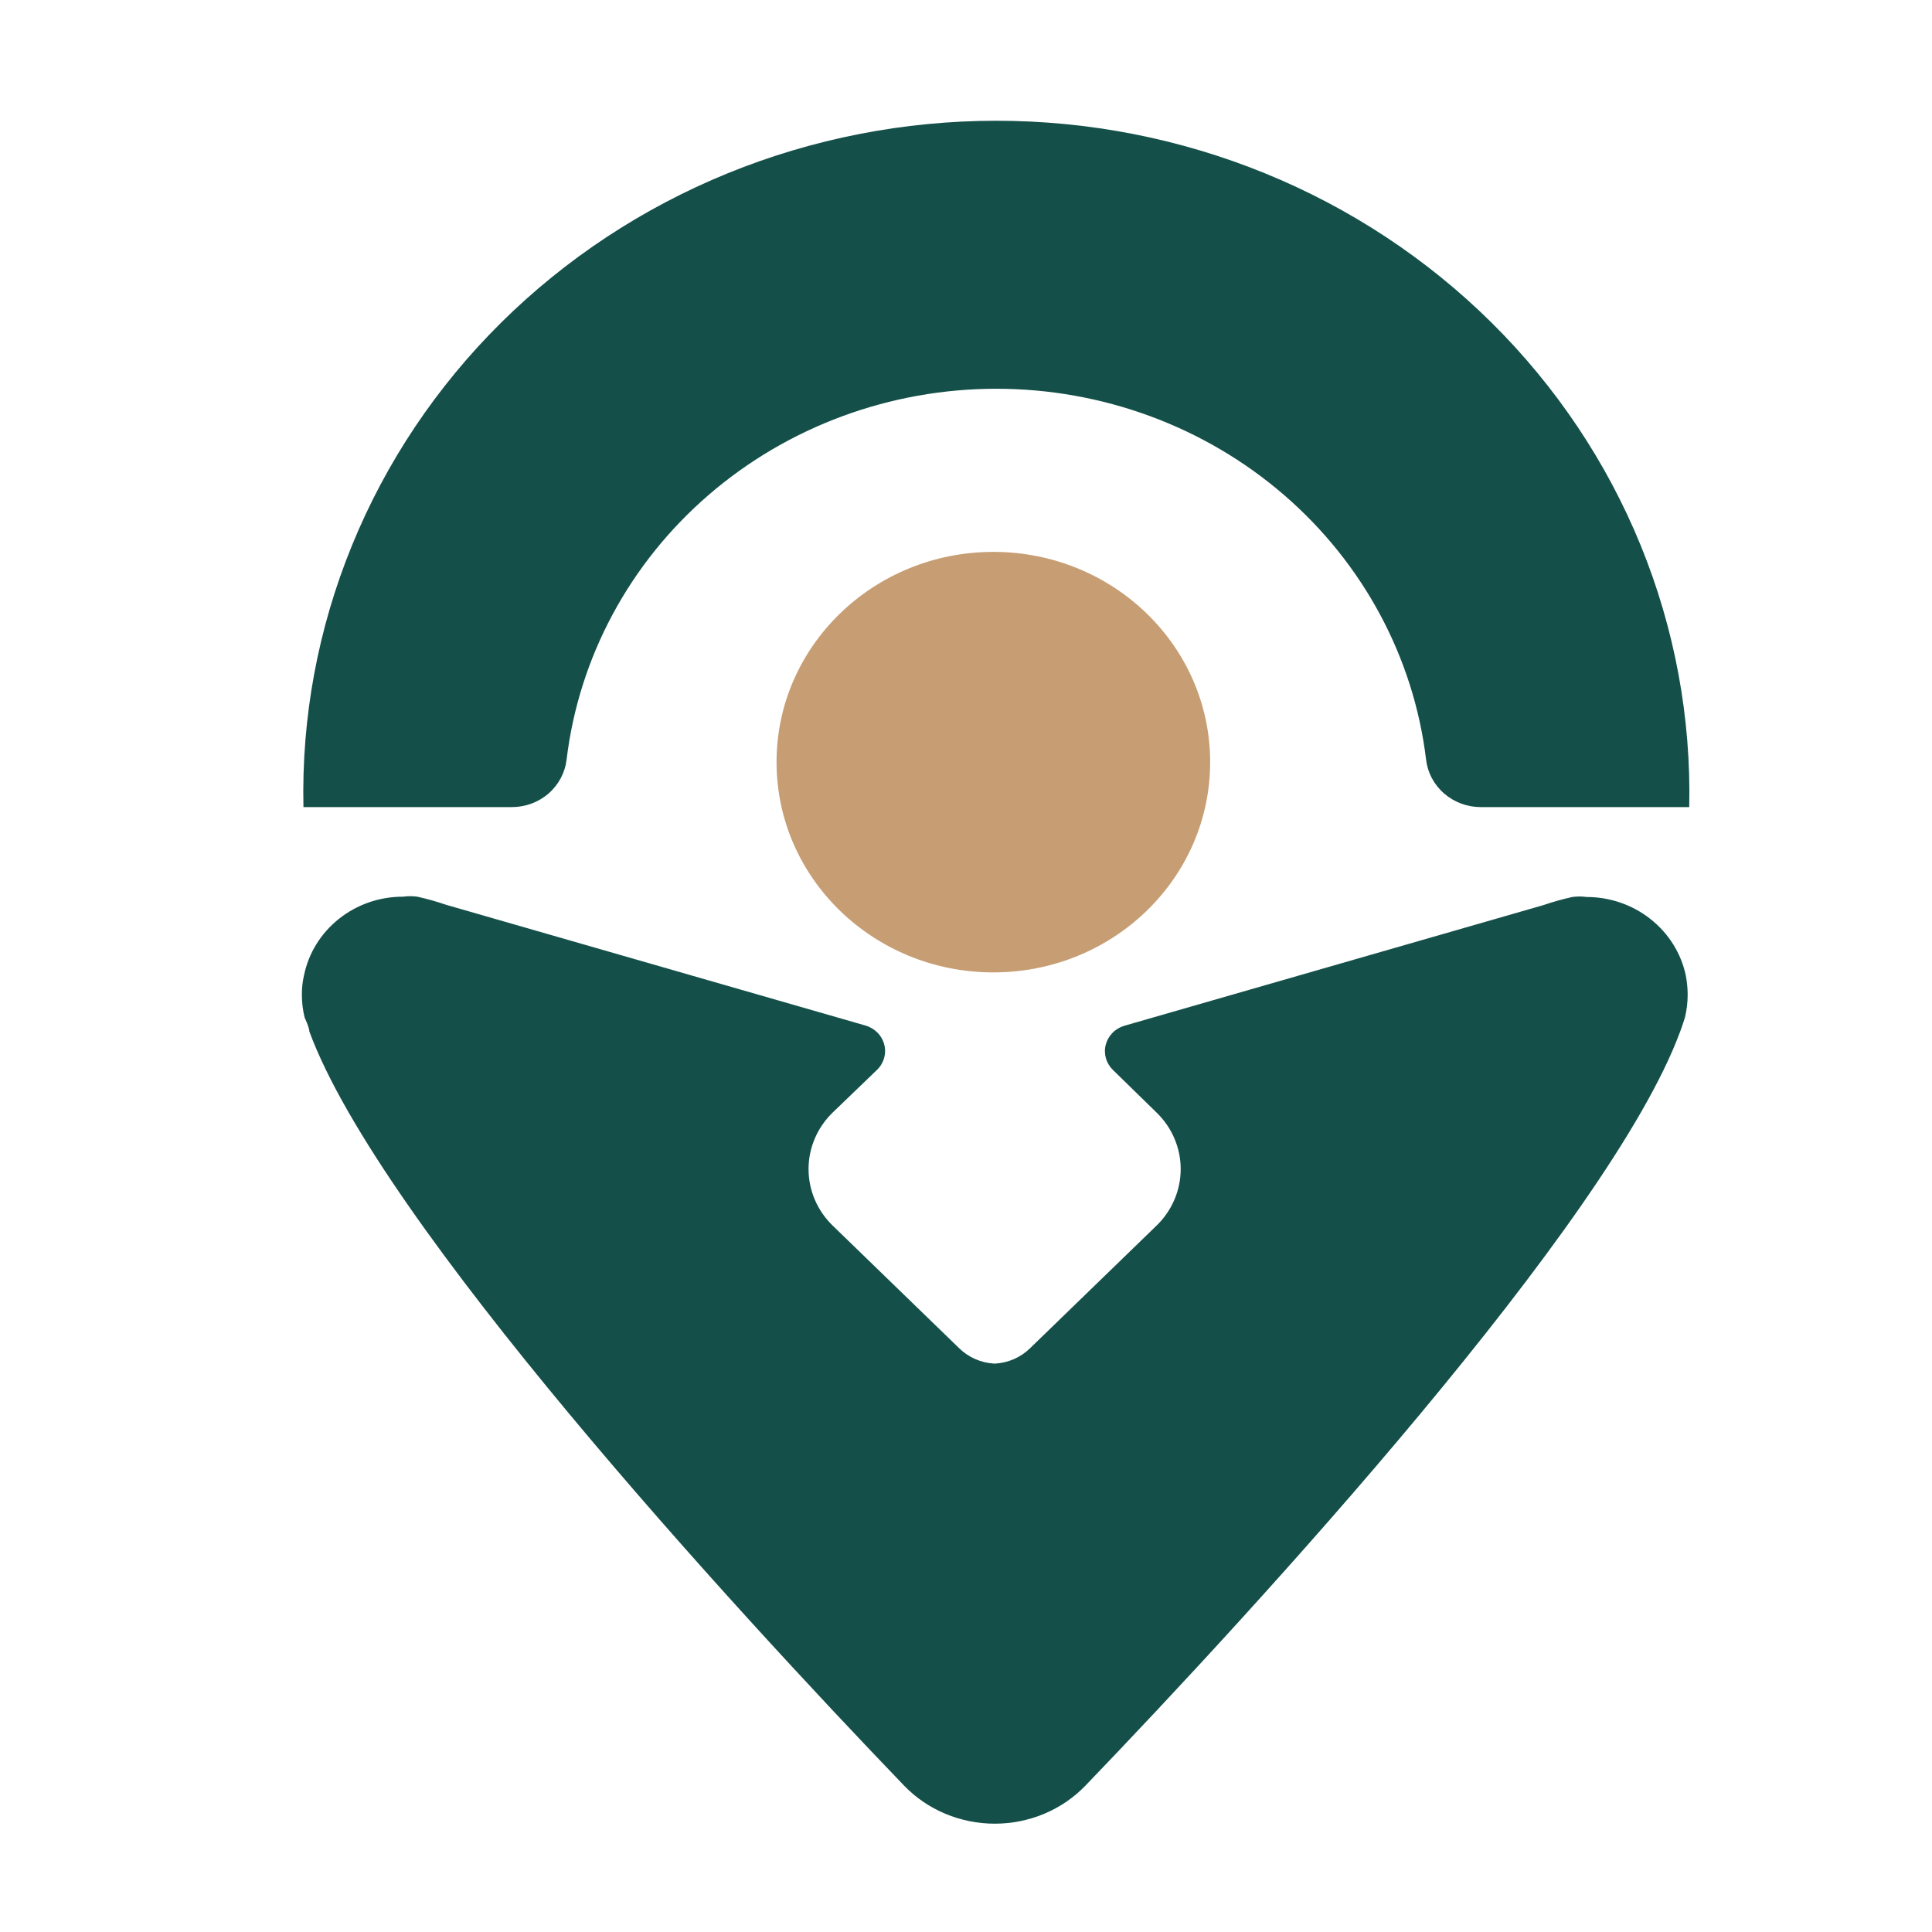 <svg width="32" height="32" viewBox="0 0 32 32" fill="none" xmlns="http://www.w3.org/2000/svg">
<path d="M27.979 13.368H24.522C24.298 13.367 24.082 13.286 23.916 13.14C23.749 12.994 23.644 12.794 23.62 12.578C23.415 10.887 22.577 9.328 21.265 8.196C19.953 7.064 18.258 6.439 16.502 6.439C14.746 6.439 13.052 7.064 11.739 8.196C10.427 9.328 9.589 10.887 9.385 12.578C9.36 12.794 9.255 12.994 9.089 13.14C8.923 13.286 8.707 13.367 8.483 13.368H5.026C4.993 11.886 5.266 10.414 5.829 9.036C6.391 7.658 7.231 6.403 8.3 5.344C9.369 4.286 10.645 3.444 12.053 2.87C13.462 2.296 14.974 2 16.502 2C18.03 2 19.543 2.296 20.951 2.87C22.36 3.444 23.636 4.286 24.705 5.344C25.774 6.403 26.614 7.658 27.176 9.036C27.738 10.414 28.011 11.886 27.979 13.368V13.368Z" fill="#145049"/>
<path d="M16.453 16.106C18.437 16.106 20.044 14.547 20.044 12.623C20.044 10.7 18.437 9.141 16.453 9.141C14.47 9.141 12.862 10.7 12.862 12.623C12.862 14.547 14.47 16.106 16.453 16.106Z" fill="#C79E74"/>
<path d="M27.953 16.476C27.953 16.604 27.938 16.731 27.907 16.855C27.907 16.855 27.855 17.02 27.829 17.085C26.66 20.258 20.802 26.638 17.978 29.576C17.786 29.775 17.553 29.934 17.295 30.042C17.036 30.15 16.758 30.206 16.477 30.206C16.195 30.206 15.917 30.15 15.658 30.042C15.4 29.934 15.167 29.775 14.975 29.576C12.151 26.638 6.293 20.258 5.124 17.085C5.124 17.02 5.046 16.855 5.046 16.855C5.015 16.731 5 16.604 5 16.476C4.999 16.366 5.011 16.257 5.036 16.151V16.151C5.112 15.784 5.317 15.454 5.616 15.217C5.915 14.98 6.289 14.851 6.675 14.852C6.753 14.841 6.833 14.841 6.912 14.852C7.074 14.888 7.234 14.933 7.391 14.987L14.331 16.985C14.407 17.006 14.477 17.047 14.532 17.102C14.588 17.158 14.627 17.227 14.646 17.302C14.666 17.377 14.664 17.455 14.642 17.529C14.62 17.604 14.579 17.671 14.521 17.725L13.79 18.429C13.535 18.677 13.392 19.013 13.392 19.363C13.392 19.714 13.535 20.05 13.79 20.298L15.887 22.331C16.043 22.484 16.252 22.575 16.474 22.586C16.696 22.575 16.905 22.484 17.061 22.331L19.158 20.298C19.413 20.05 19.556 19.714 19.556 19.363C19.556 19.013 19.413 18.677 19.158 18.429L18.437 17.725C18.381 17.671 18.34 17.605 18.318 17.531C18.297 17.458 18.295 17.38 18.314 17.306C18.333 17.232 18.371 17.164 18.425 17.109C18.479 17.053 18.547 17.012 18.622 16.99L25.562 14.992C25.72 14.938 25.879 14.893 26.042 14.857C26.12 14.846 26.2 14.846 26.279 14.857C26.665 14.857 27.039 14.986 27.338 15.223C27.638 15.46 27.844 15.789 27.922 16.156C27.942 16.261 27.953 16.368 27.953 16.476V16.476Z" fill="#145049"/>
</svg>
